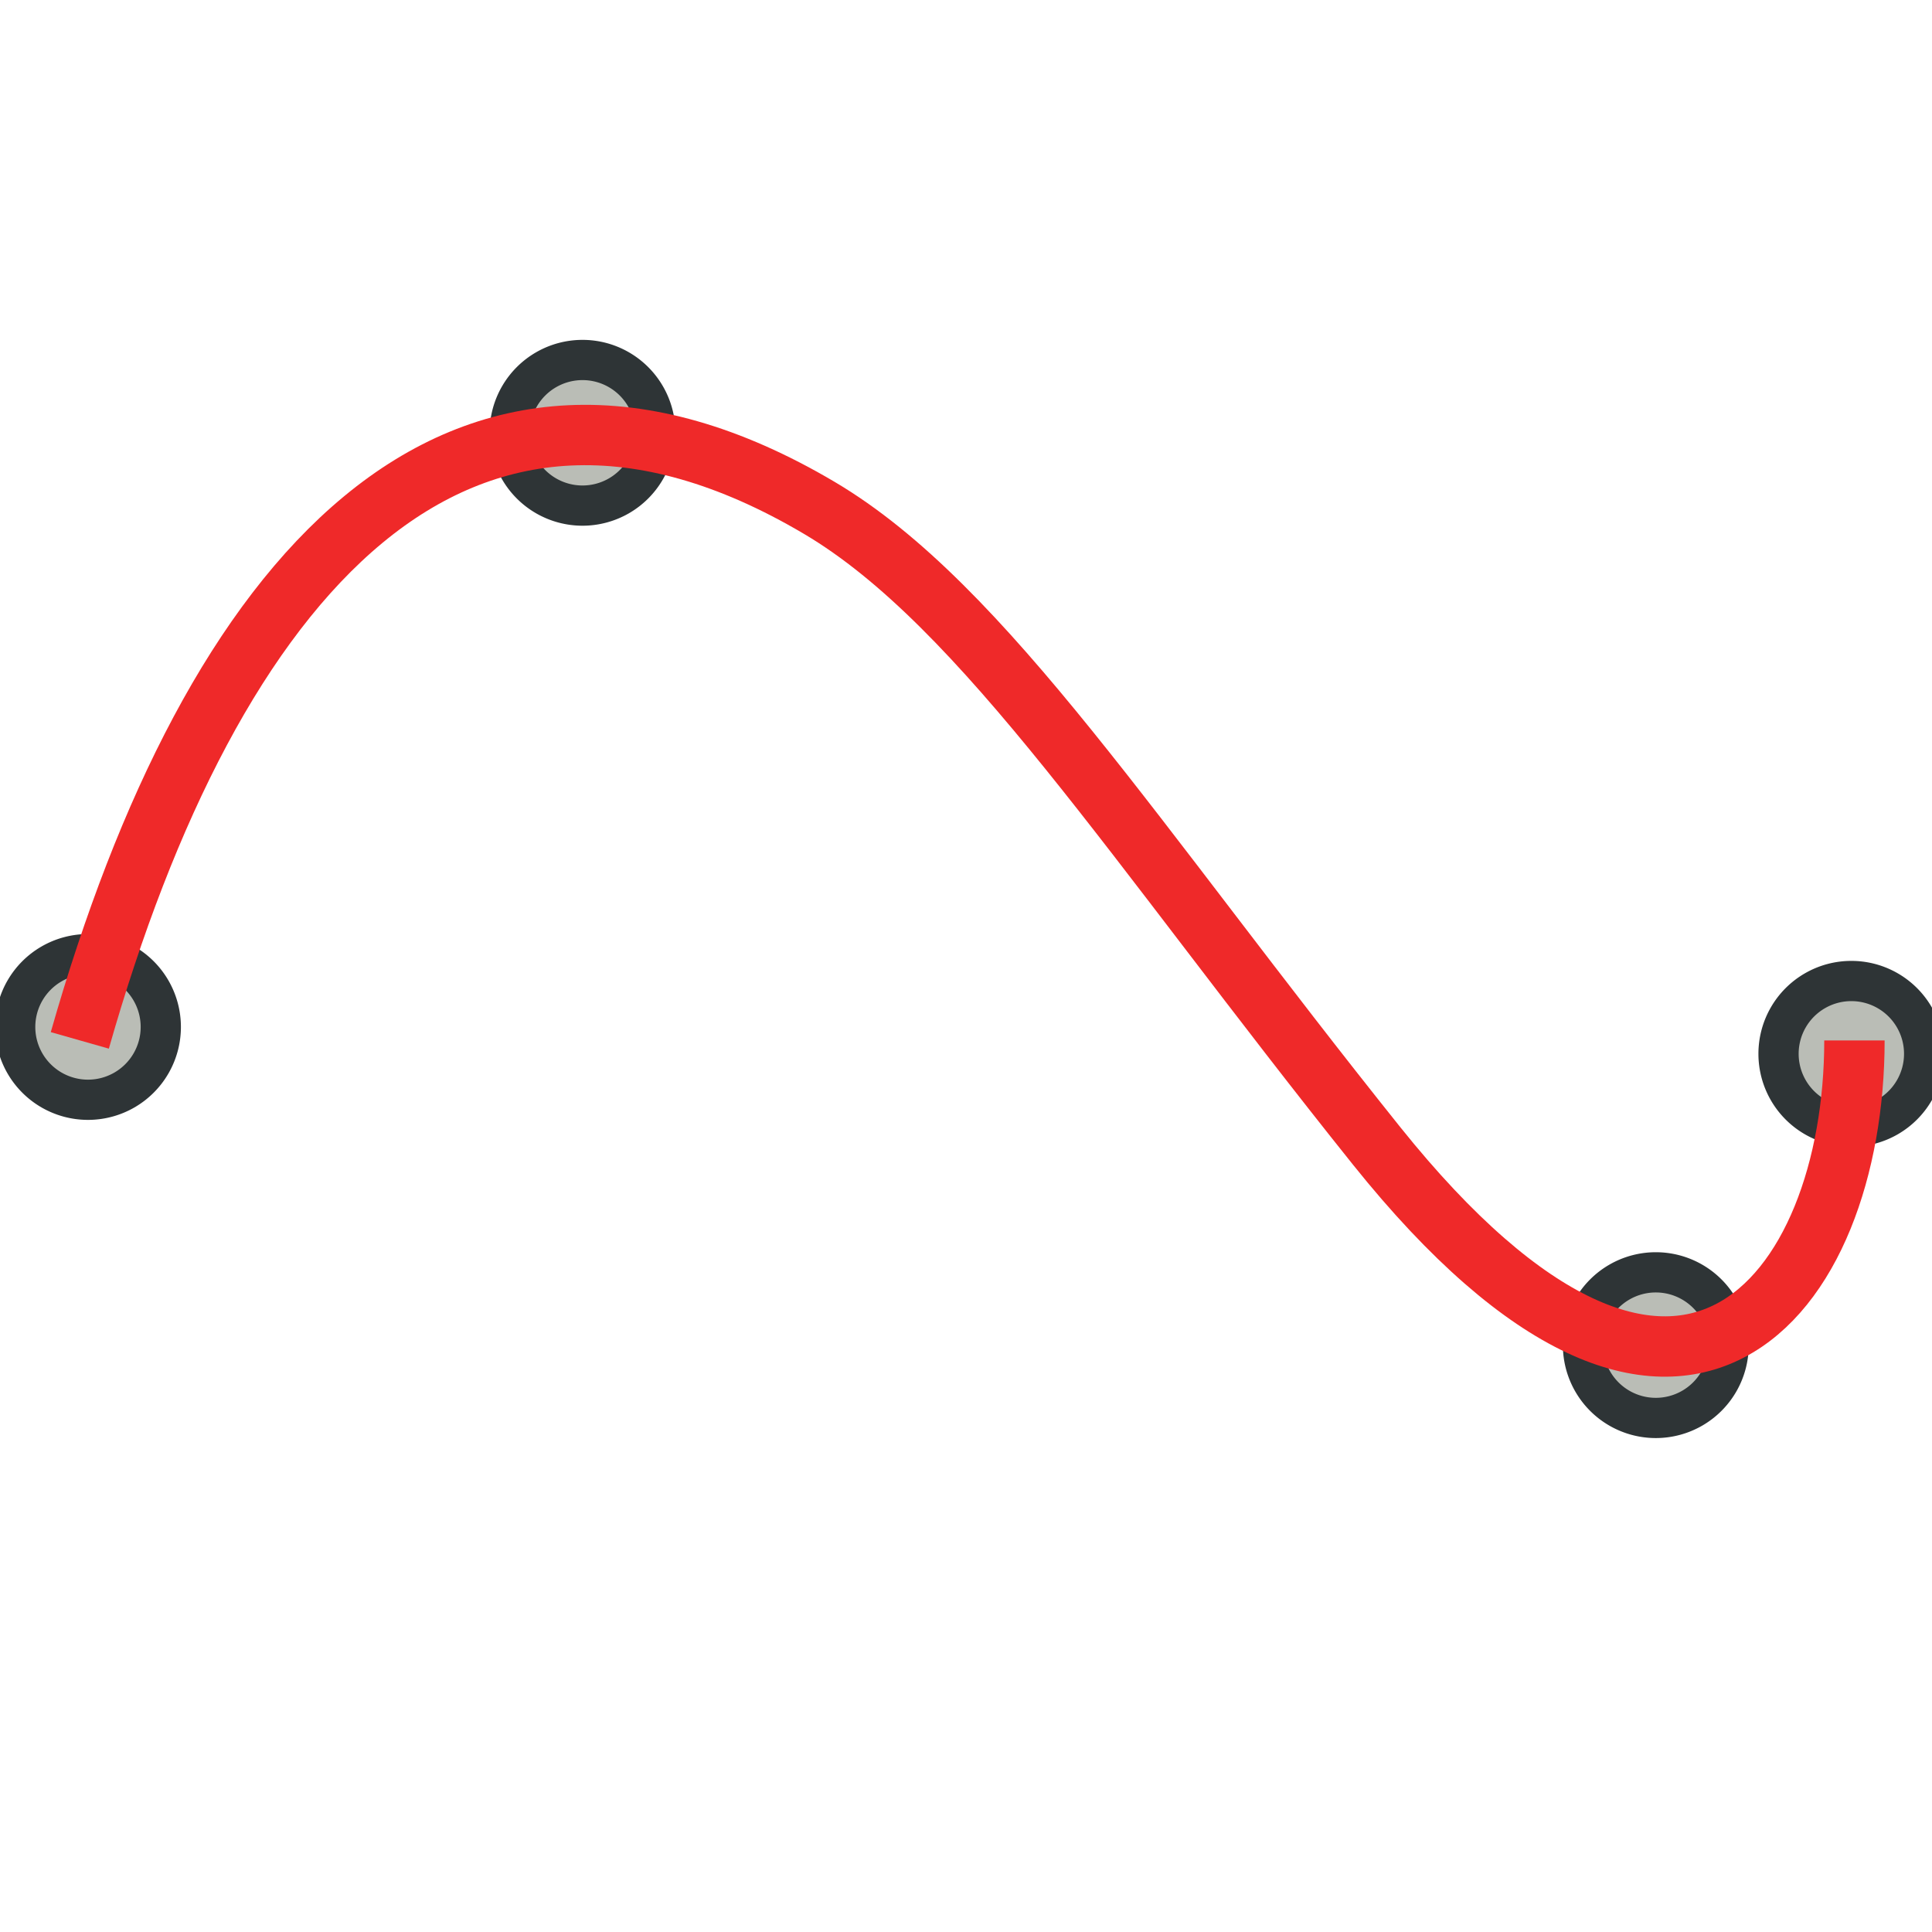 <?xml version="1.0" encoding="UTF-8" standalone="no"?>
<!-- Created with Inkscape (http://www.inkscape.org/) -->
<svg
   xmlns:i="http://ns.adobe.com/AdobeIllustrator/10.0/"
   xmlns:dc="http://purl.org/dc/elements/1.1/"
   xmlns:cc="http://web.resource.org/cc/"
   xmlns:rdf="http://www.w3.org/1999/02/22-rdf-syntax-ns#"
   xmlns:svg="http://www.w3.org/2000/svg"
   xmlns="http://www.w3.org/2000/svg"
   xmlns:sodipodi="http://sodipodi.sourceforge.net/DTD/sodipodi-0.dtd"
   xmlns:inkscape="http://www.inkscape.org/namespaces/inkscape"
   width="48px"
   height="48px"
   id="svg27485"
   sodipodi:version="0.32"
   inkscape:version="0.44.1"
   sodipodi:docbase="e:\dev_clean\src\houdini\support\icons\sop"
   sodipodi:docname="fit.svg">
  <defs
     id="defs27487" />
  <sodipodi:namedview
     id="base"
     pagecolor="#ffffff"
     bordercolor="#666666"
     borderopacity="1.0"
     inkscape:pageopacity="0.0"
     inkscape:pageshadow="2"
     inkscape:zoom="10.5"
     inkscape:cx="24"
     inkscape:cy="24"
     inkscape:current-layer="layer1"
     showgrid="true"
     inkscape:grid-bbox="false"
     inkscape:document-units="px"
     inkscape:window-width="1261"
     inkscape:window-height="931"
     inkscape:window-x="325"
     inkscape:window-y="88" />
  <g
     id="layer1"
     inkscape:label="Layer 1"
     inkscape:groupmode="layer">
    <path
       sodipodi:type="arc"
       style="opacity:1;color:black;fill:#babdb6;fill-opacity:1;fill-rule:nonzero;stroke:#2e3436;stroke-width:1.579;stroke-linecap:butt;stroke-linejoin:miter;marker:none;marker-start:none;marker-mid:none;marker-end:none;stroke-miterlimit:4;stroke-dasharray:none;stroke-dashoffset:0;stroke-opacity:1;visibility:visible;display:inline;overflow:visible"
       id="path3705"
       sodipodi:cx="13.047619"
       sodipodi:cy="27.238094"
       sodipodi:rx="2.8571429"
       sodipodi:ry="2.8571429"
       d="M 15.905 27.238 A 2.857 2.857 0 1 1  10.19,27.238 A 2.857 2.857 0 1 1  15.905 27.238 z"
       transform="matrix(0.633,0,0,0.633,6.213,-6.489)" />
    <path
       sodipodi:type="arc"
       style="opacity:1;color:black;fill:#babdb6;fill-opacity:1;fill-rule:nonzero;stroke:#2e3436;stroke-width:1.579;stroke-linecap:butt;stroke-linejoin:miter;marker:none;marker-start:none;marker-mid:none;marker-end:none;stroke-miterlimit:4;stroke-dasharray:none;stroke-dashoffset:0;stroke-opacity:1;visibility:visible;display:inline;overflow:visible"
       id="path3707"
       sodipodi:cx="13.047619"
       sodipodi:cy="27.238094"
       sodipodi:rx="2.8571429"
       sodipodi:ry="2.8571429"
       d="M 15.905 27.238 A 2.857 2.857 0 1 1  10.19,27.238 A 2.857 2.857 0 1 1  15.905 27.238 z"
       transform="matrix(0.633,0,0,0.633,32.879,16.178)" />
    <path
       sodipodi:type="arc"
       style="opacity:1;color:black;fill:#babdb6;fill-opacity:1;fill-rule:nonzero;stroke:#2e3436;stroke-width:1.579;stroke-linecap:butt;stroke-linejoin:miter;marker:none;marker-start:none;marker-mid:none;marker-end:none;stroke-miterlimit:4;stroke-dasharray:none;stroke-dashoffset:0;stroke-opacity:1;visibility:visible;display:inline;overflow:visible"
       id="path3709"
       sodipodi:cx="13.047619"
       sodipodi:cy="27.238094"
       sodipodi:rx="2.8571429"
       sodipodi:ry="2.8571429"
       d="M 15.905 27.238 A 2.857 2.857 0 1 1  10.19,27.238 A 2.857 2.857 0 1 1  15.905 27.238 z"
       transform="matrix(0.633,0,0,0.633,37.737,8.94)" />
    <path
       sodipodi:type="arc"
       style="opacity:1;color:black;fill:#babdb6;fill-opacity:1;fill-rule:nonzero;stroke:#2e3436;stroke-width:1.579;stroke-linecap:butt;stroke-linejoin:miter;marker:none;marker-start:none;marker-mid:none;marker-end:none;stroke-miterlimit:4;stroke-dasharray:none;stroke-dashoffset:0;stroke-opacity:1;visibility:visible;display:inline;overflow:visible"
       id="path3703"
       sodipodi:cx="13.047619"
       sodipodi:cy="27.238094"
       sodipodi:rx="2.8571429"
       sodipodi:ry="2.8571429"
       d="M 15.905 27.238 A 2.857 2.857 0 1 1  10.19,27.238 A 2.857 2.857 0 1 1  15.905 27.238 z"
       transform="matrix(0.633,0,0,0.633,-6.073,8.273)" />
    <path
       style="fill:none;stroke:#ef2929;stroke-width:1.5;stroke-miterlimit:4;stroke-dasharray:none"
       id="path10583"
       d="M 1.983,25.848 C 5.27,14.296 11.36,7.298 20.357,12.619 C 24.445,15.036 28.182,20.954 34.202,28.47 C 41.76,37.904 46.073,32.169 46.073,25.849"
       i:knockout="Off" />
  </g>
</svg>

